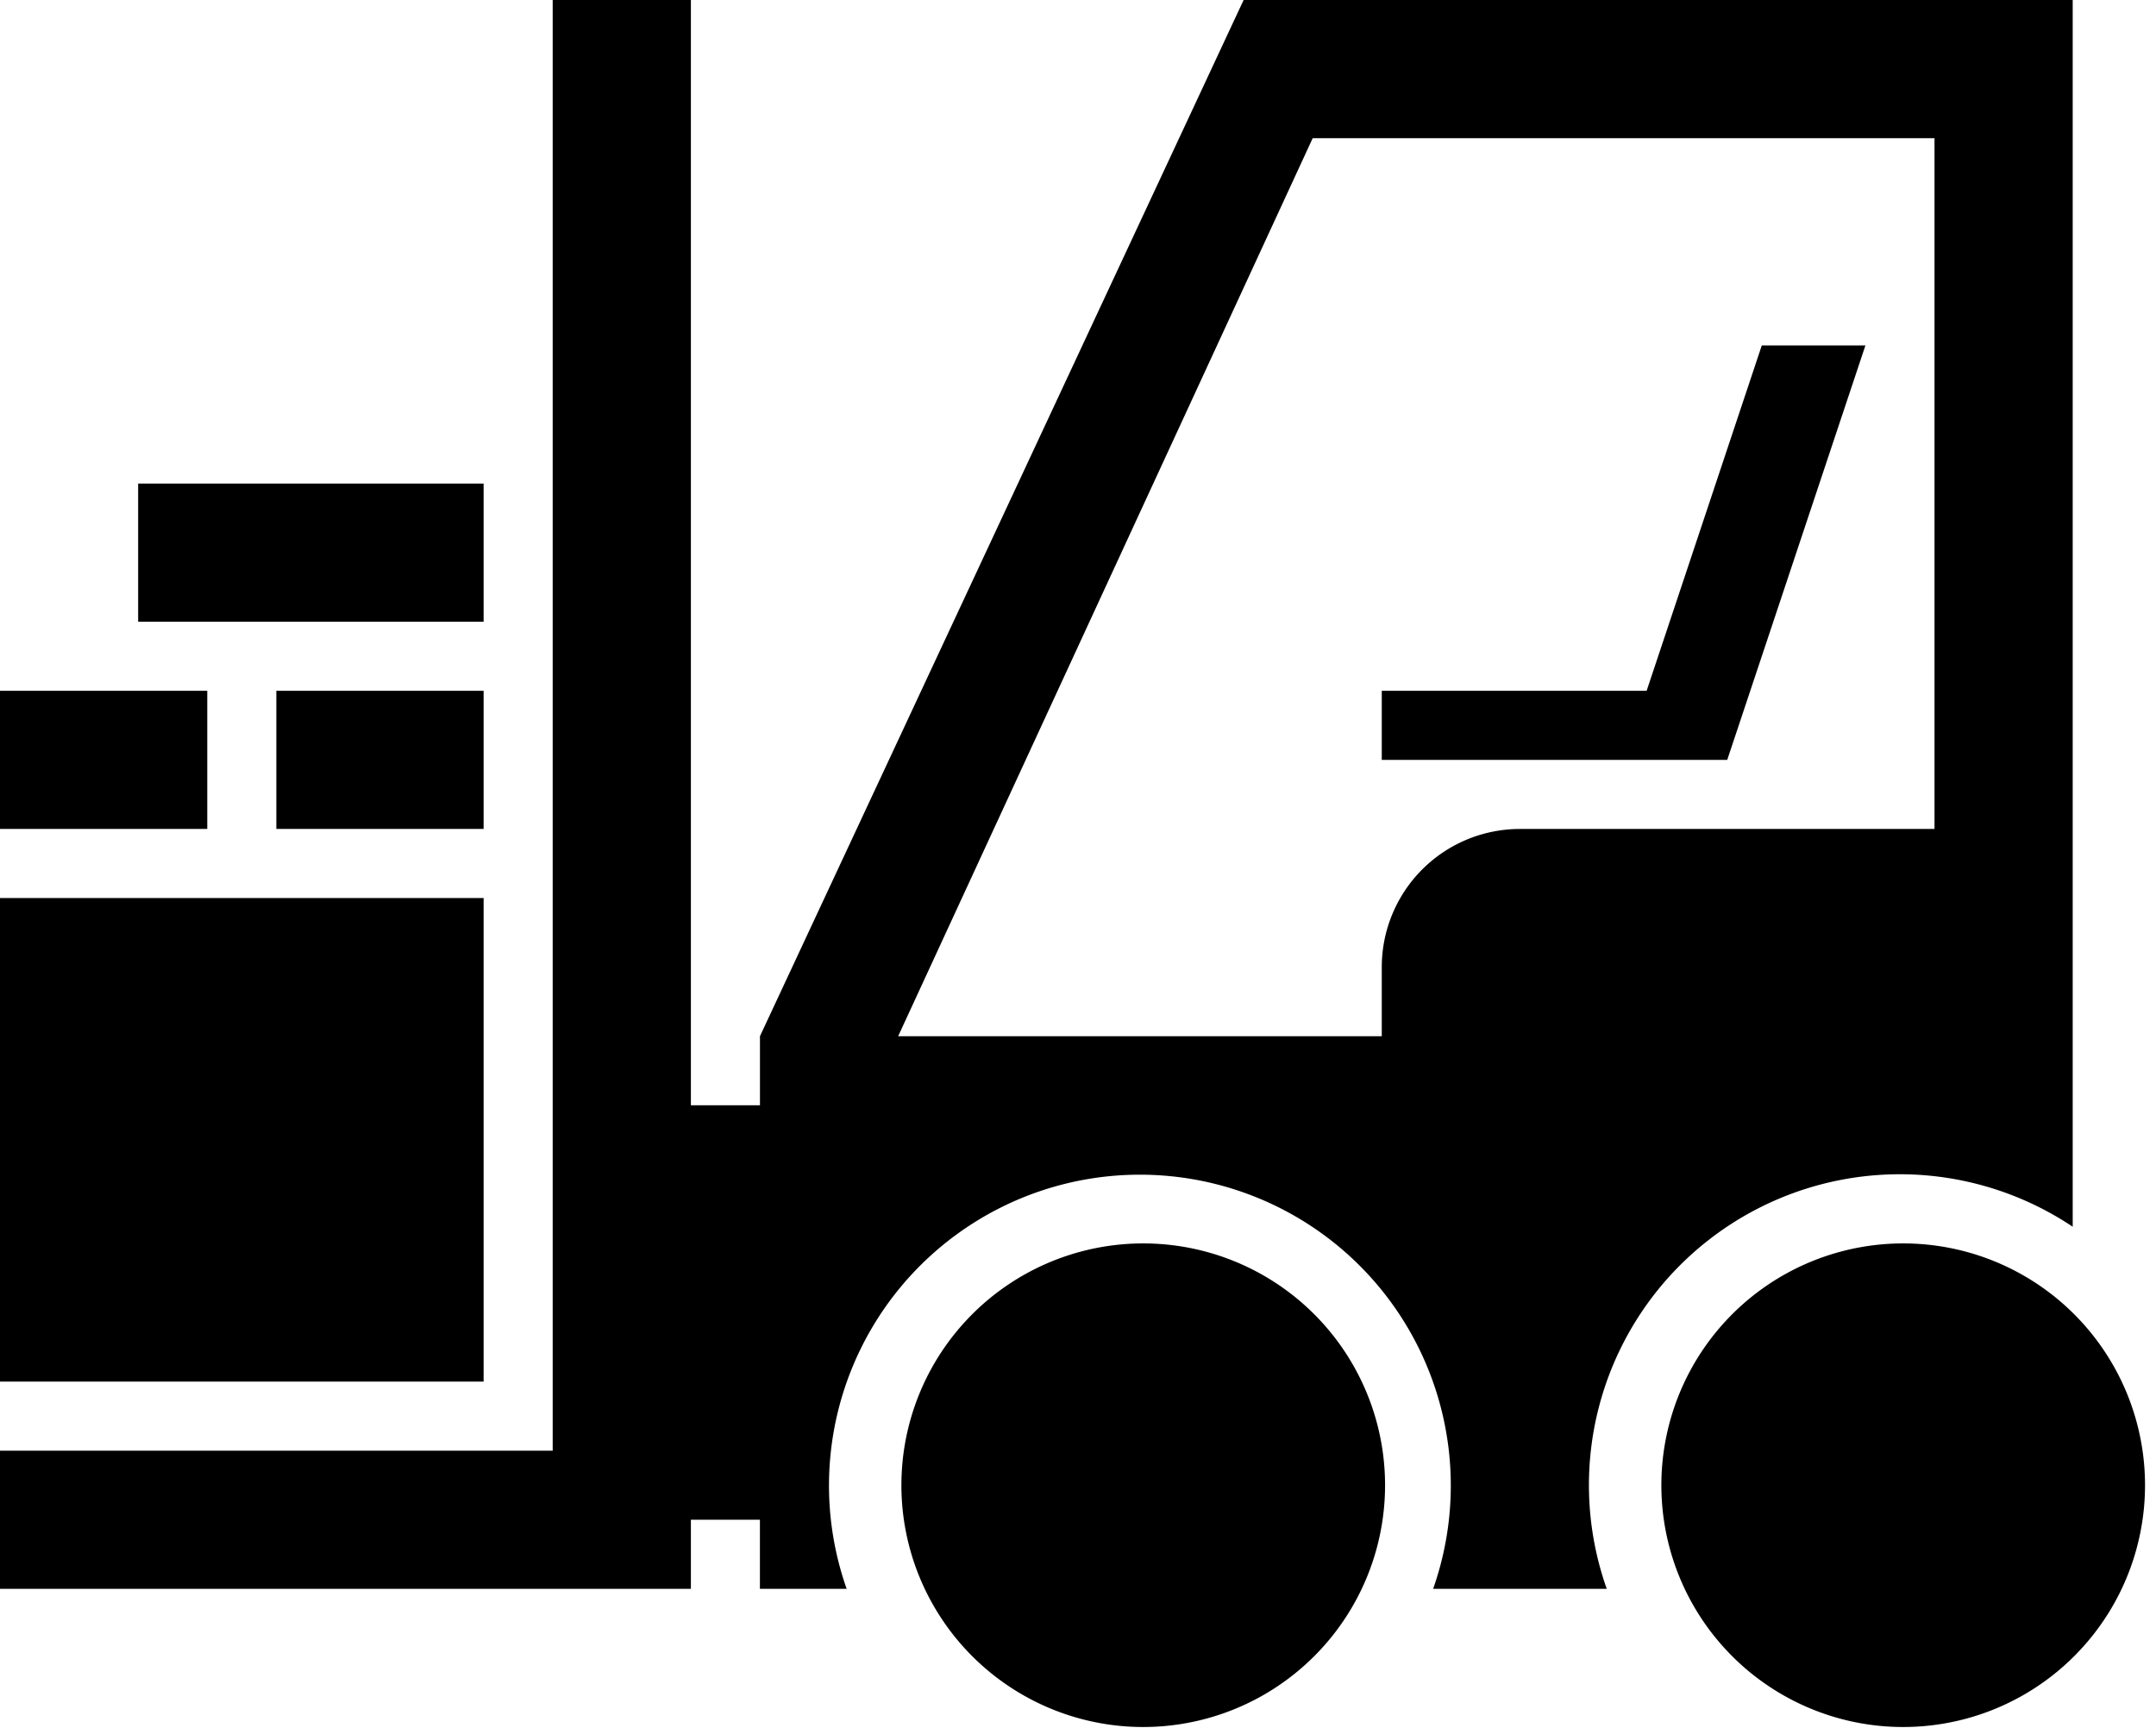 <svg xmlns="http://www.w3.org/2000/svg" viewBox="0 0 49.409 39.61"><path d="M39.583 17.417h-7.917v-1.584h6.07l2.639-7.916h2.375l-3.167 9.5zM47.5 0v28.117a7.125 7.125 0 0 0-10.678 8.3h-3.979a7.125 7.125 0 1 0-13.44 0h-1.988v-1.584h-1.582v1.584H0V33.25h12.666V0h3.167v25.333h1.583V23.75L28.5 0h19zM31.666 22.167A3.167 3.167 0 0 1 34.833 19h9.5V3.167h-14.25l-9.5 20.583h11.083v-1.583zM26.125 28.5a5.542 5.542 0 1 1 0 11.083 5.542 5.542 0 0 1 0-11.083zm17.416 0a5.542 5.542 0 1 1 0 11.083 5.542 5.542 0 0 1 0-11.083zM11.083 19h-4.75v-3.167h4.75V19zM4.75 19H0v-3.167h4.75V19zm6.333-4.75H3.166v-3.167h7.917v3.167zM0 31.667V20.583h11.083v11.084H0z"/></svg>